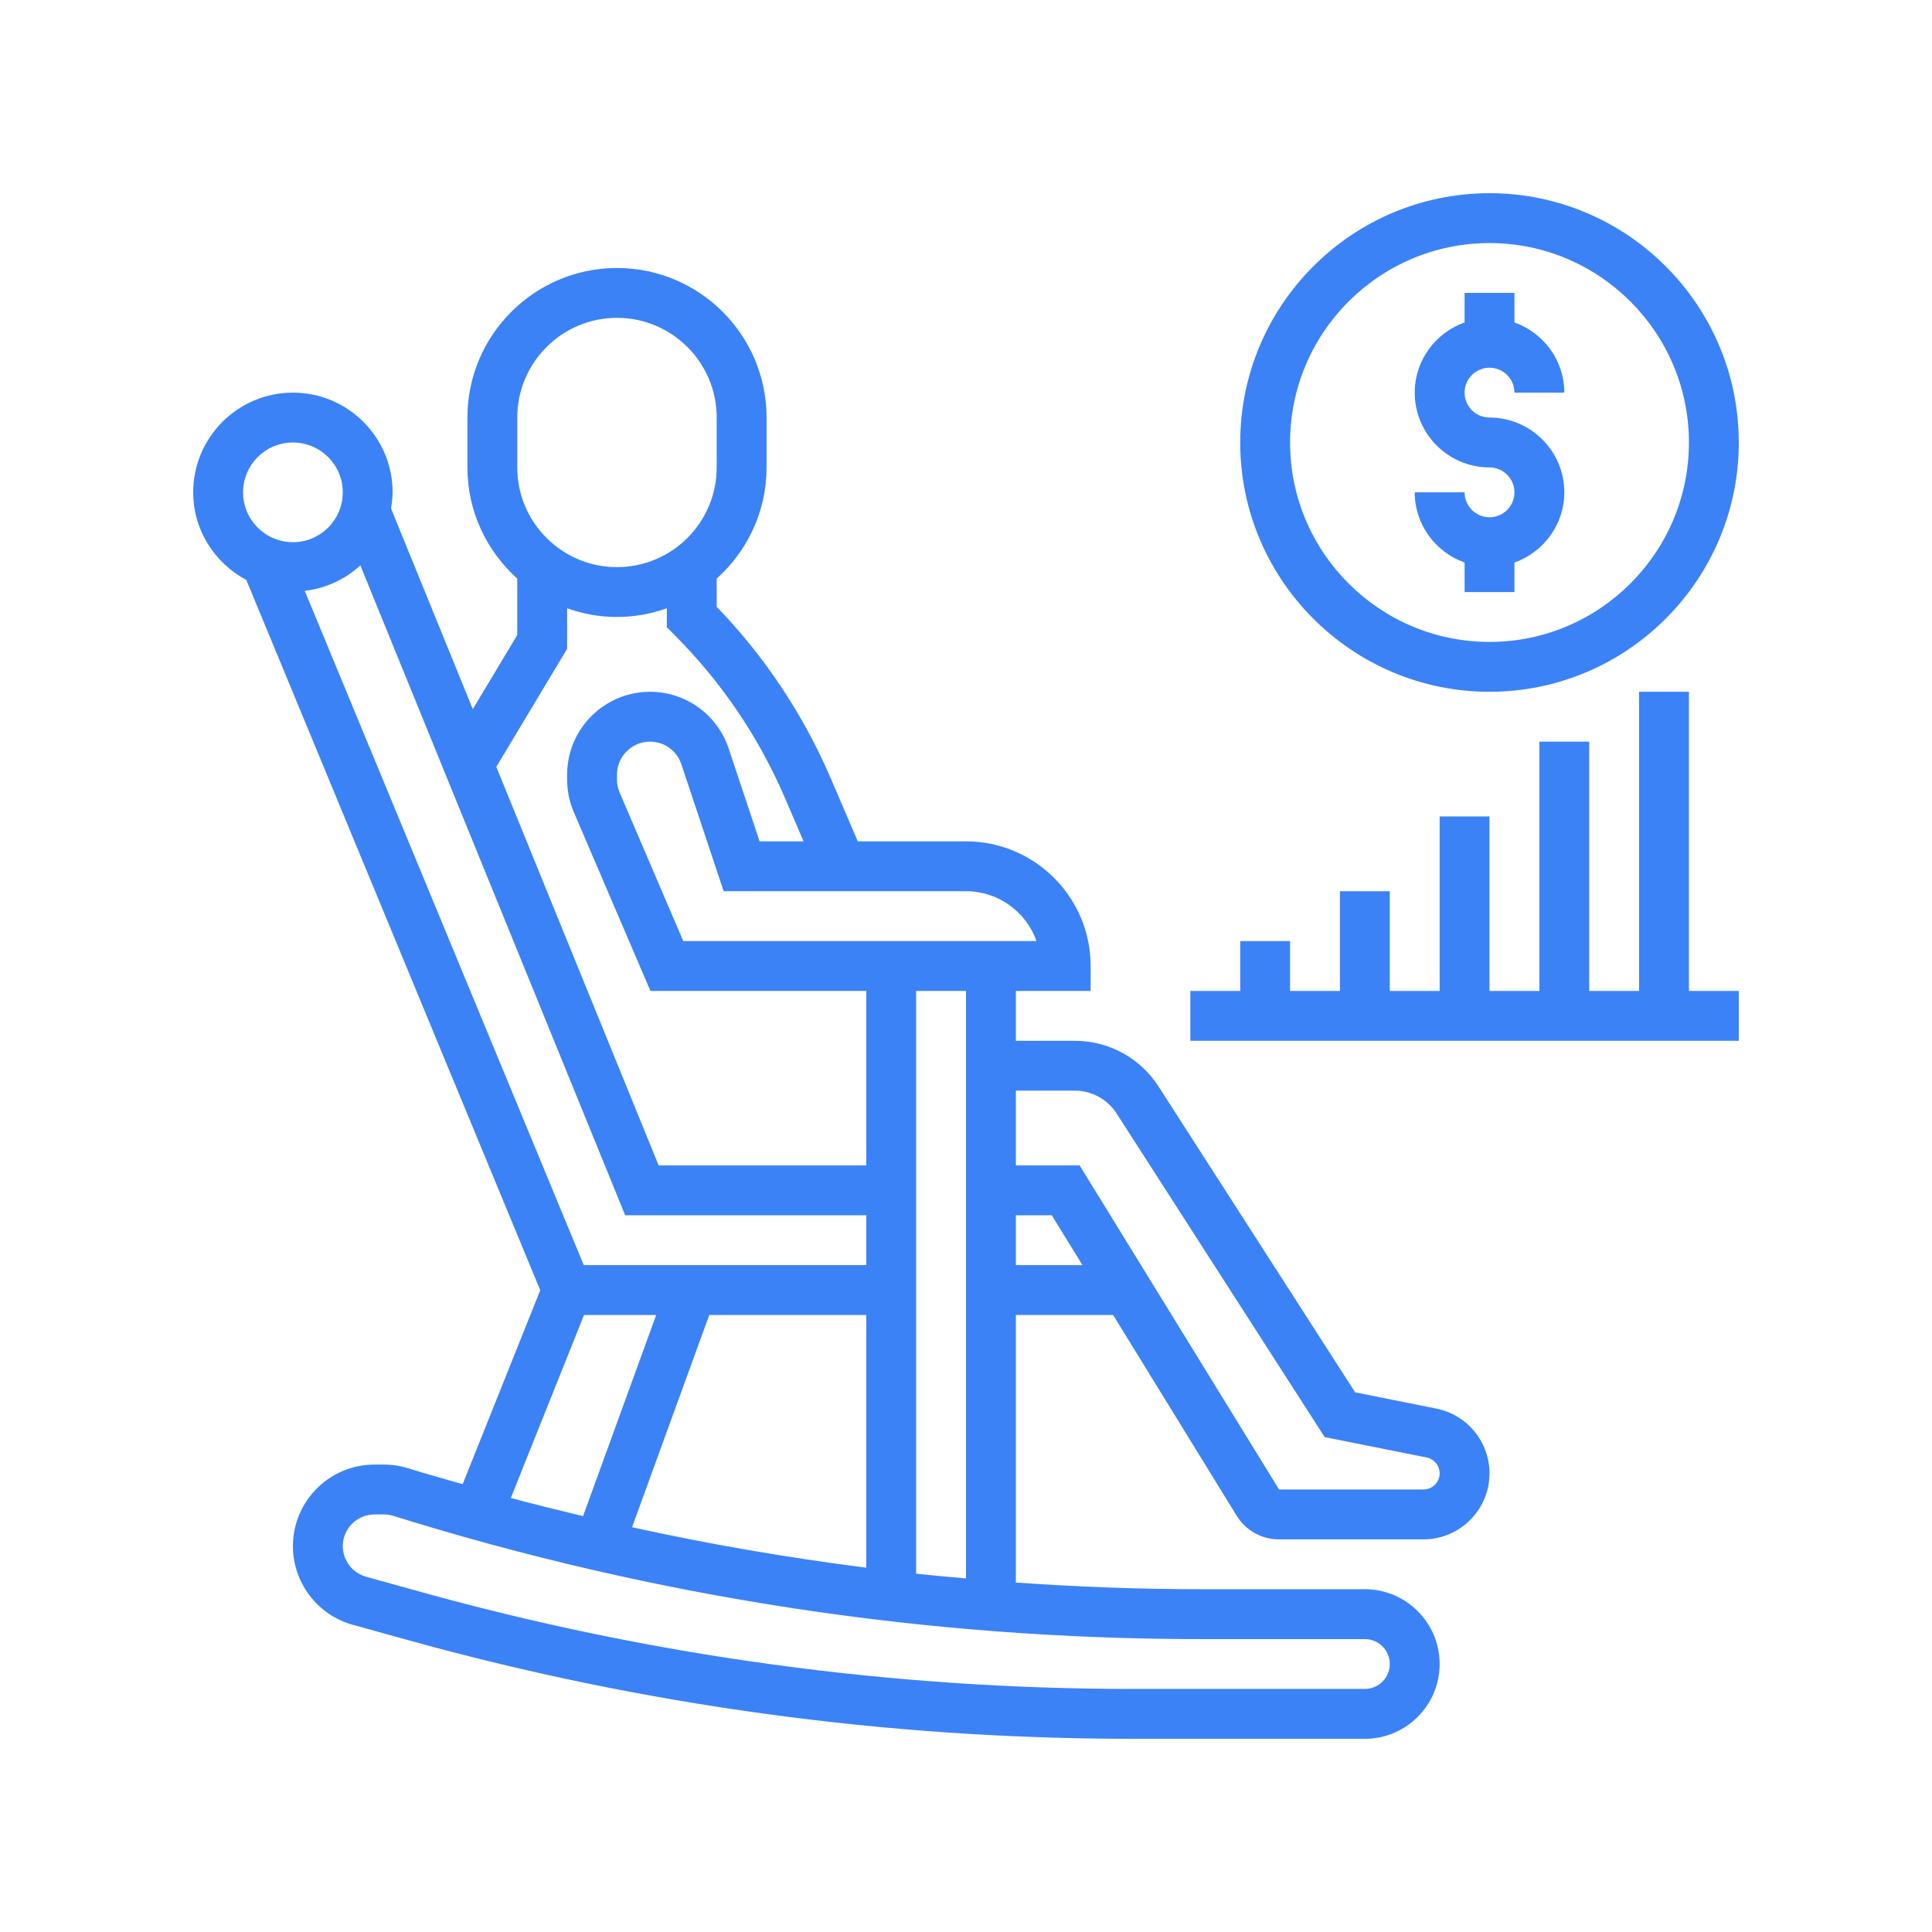 <svg width="80" height="80" viewBox="0 0 80 80" fill="none" xmlns="http://www.w3.org/2000/svg">
<path d="M61.678 21.419C61.109 21.419 60.646 20.956 60.646 20.387H58.581C58.581 21.731 59.447 22.866 60.646 23.294V24.516H62.71V23.294C63.909 22.866 64.775 21.731 64.775 20.387C64.775 18.68 63.385 17.29 61.678 17.29C61.109 17.29 60.646 16.828 60.646 16.258C60.646 15.688 61.109 15.226 61.678 15.226C62.246 15.226 62.71 15.688 62.71 16.258H64.775C64.775 14.914 63.909 13.779 62.71 13.351V12.129H60.646V13.351C59.447 13.779 58.581 14.914 58.581 16.258C58.581 17.965 59.971 19.355 61.678 19.355C62.246 19.355 62.71 19.817 62.71 20.387C62.71 20.956 62.246 21.419 61.678 21.419Z" fill="#3B82F6"/>
<path d="M61.677 28.645C67.369 28.645 72 24.015 72 18.323C72 12.63 67.369 8 61.677 8C55.985 8 51.355 12.63 51.355 18.323C51.355 24.015 55.985 28.645 61.677 28.645ZM61.677 10.065C66.231 10.065 69.935 13.769 69.935 18.323C69.935 22.876 66.231 26.581 61.677 26.581C57.124 26.581 53.419 22.876 53.419 18.323C53.419 13.769 57.124 10.065 61.677 10.065Z" fill="#3B82F6"/>
<path d="M69.935 28.645H67.871V41.033H65.806V30.71H63.742V41.033H61.677V33.807H59.613V41.033H57.548V36.904H55.484V41.033H53.419V38.968H51.355V41.033H49.29V43.097H72V41.033H69.935V28.645Z" fill="#3B82F6"/>
<path d="M59.48 58.328L56.115 57.655L47.976 44.993C47.212 43.806 45.914 43.097 44.502 43.097H42.065V41.032H45.161V40C45.161 37.154 42.846 34.839 40 34.839H35.519L34.415 32.264C33.276 29.604 31.683 27.205 29.677 25.126V23.959C30.941 22.824 31.742 21.184 31.742 19.355V17.29C31.742 13.874 28.964 11.097 25.548 11.097C22.133 11.097 19.355 13.874 19.355 17.29V19.355C19.355 21.183 20.156 22.823 21.419 23.959V26.295L19.578 29.364L16.191 21.052C16.226 20.834 16.258 20.615 16.258 20.387C16.258 18.11 14.406 16.258 12.129 16.258C9.852 16.258 8 18.11 8 20.387C8 21.963 8.898 23.32 10.2 24.015L22.37 53.426L19.158 61.457C18.407 61.24 17.655 61.033 16.908 60.8V60.799C16.58 60.697 16.241 60.645 15.9 60.645H15.507C13.644 60.645 12.129 62.16 12.129 64.023C12.129 65.536 13.147 66.875 14.603 67.277L16.883 67.91C26.649 70.624 36.741 72 46.878 72H56.516C58.223 72 59.613 70.61 59.613 68.903C59.613 67.196 58.223 65.806 56.516 65.806H49.72C47.161 65.806 44.609 65.707 42.065 65.53V54.452H46.093L51.206 62.76C51.584 63.375 52.241 63.742 52.964 63.742H58.944C60.451 63.742 61.677 62.516 61.677 61.008C61.677 59.709 60.752 58.581 59.48 58.328ZM42.92 38.968H28.293L25.659 32.819C25.586 32.649 25.548 32.468 25.548 32.281V32.077C25.548 31.323 26.162 30.71 26.916 30.71C27.506 30.71 28.027 31.085 28.213 31.645L29.965 36.903H40C41.346 36.903 42.494 37.766 42.92 38.968ZM26.172 63.24L29.369 54.452H35.871V64.915C32.615 64.501 29.38 63.944 26.172 63.24ZM24.173 52.387L12.62 24.467C13.504 24.36 14.3 23.984 14.921 23.41L25.887 50.322H35.871V52.387H24.173ZM21.419 17.29C21.419 15.013 23.271 13.161 25.548 13.161C27.826 13.161 29.677 15.013 29.677 17.29V19.355C29.677 21.632 27.826 23.484 25.548 23.484C23.271 23.484 21.419 21.632 21.419 19.355V17.29ZM23.484 26.866V25.187C24.131 25.417 24.824 25.548 25.548 25.548C26.273 25.548 26.966 25.416 27.613 25.187V25.976L27.915 26.278C29.877 28.239 31.425 30.527 32.518 33.077L33.274 34.839H31.454L30.172 30.991C29.703 29.589 28.395 28.645 26.916 28.645C25.024 28.645 23.484 30.184 23.484 32.077V32.281C23.484 32.748 23.577 33.205 23.762 33.633L26.933 41.032H35.871V48.258H27.274L20.551 31.754L23.484 26.866ZM12.129 18.323C13.268 18.323 14.194 19.248 14.194 20.387C14.194 21.526 13.268 22.451 12.129 22.451C10.99 22.451 10.065 21.526 10.065 20.387C10.065 19.248 10.99 18.323 12.129 18.323ZM24.183 54.452H27.171L24.143 62.78C23.143 62.54 22.145 62.296 21.152 62.028L24.183 54.452ZM56.516 67.871C57.085 67.871 57.548 68.334 57.548 68.903C57.548 69.473 57.085 69.935 56.516 69.935H46.878C36.928 69.935 27.023 68.584 17.436 65.921L15.157 65.288C14.589 65.132 14.194 64.611 14.194 64.023C14.194 63.299 14.783 62.71 15.507 62.71H15.9C16.032 62.71 16.164 62.73 16.291 62.77C27.125 66.154 38.372 67.871 49.72 67.871H56.516ZM37.935 65.163V41.032H40V65.359C39.312 65.298 38.623 65.238 37.935 65.163ZM42.065 52.387V50.322H43.552L44.823 52.387H42.065ZM58.944 61.677H52.964L44.706 48.258H42.065V45.161H44.502C45.208 45.161 45.857 45.517 46.239 46.11L54.852 59.508L59.075 60.352C59.387 60.414 59.613 60.689 59.613 61.008C59.613 61.377 59.312 61.677 58.944 61.677Z" fill="#3B82F6"/>
</svg>
